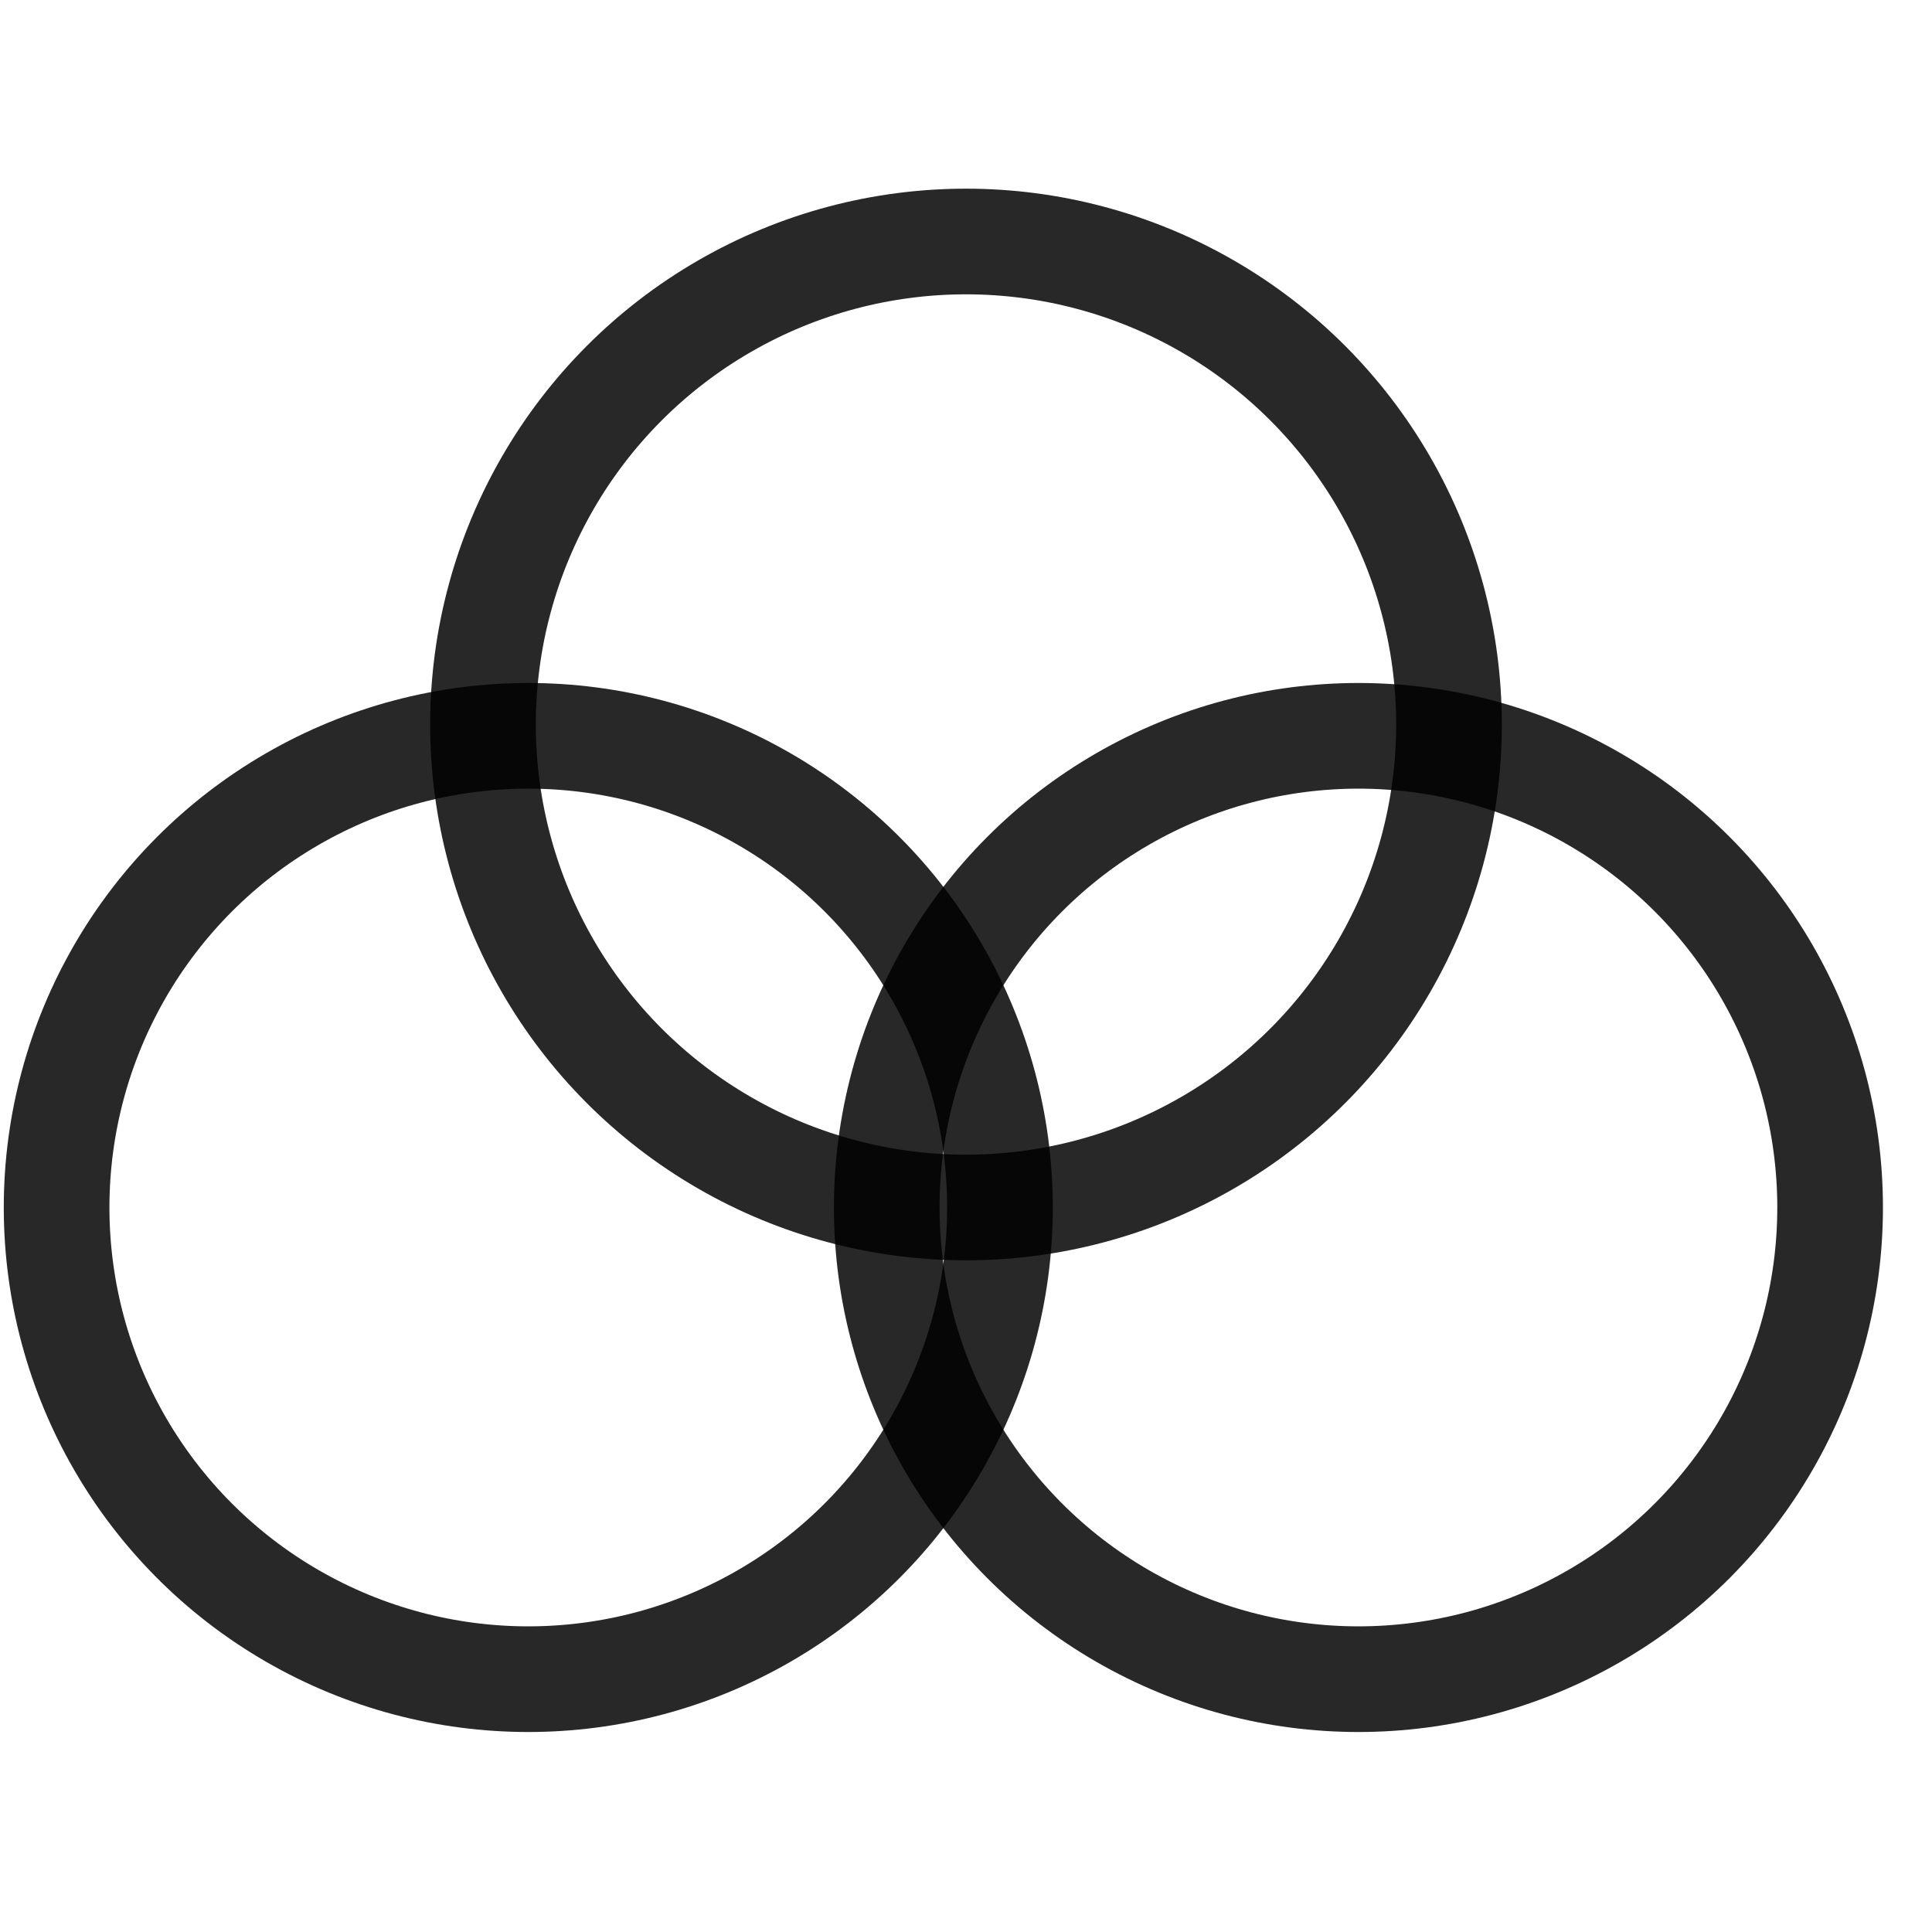 <svg id="eeIJYvPU6HC1" xmlns="http://www.w3.org/2000/svg" xmlns:xlink="http://www.w3.org/1999/xlink" viewBox="0 0 512 512" shape-rendering="geometricPrecision" text-rendering="geometricPrecision">
  <ellipse rx="128" ry="128" transform="matrix(1 0 0 1 256 192)" fill="none" stroke="#000" stroke-opacity="0.84" stroke-width="28"/>
  <ellipse rx="125" ry="125" transform="matrix(1 0 0 1 140 320)" fill="none" stroke="#000" stroke-opacity="0.84" stroke-width="28"/>
  <ellipse rx="125" ry="125" transform="matrix(1 0 0 1 360 320)" fill="none" stroke="#000" stroke-opacity="0.84" stroke-width="28"/>
</svg>
